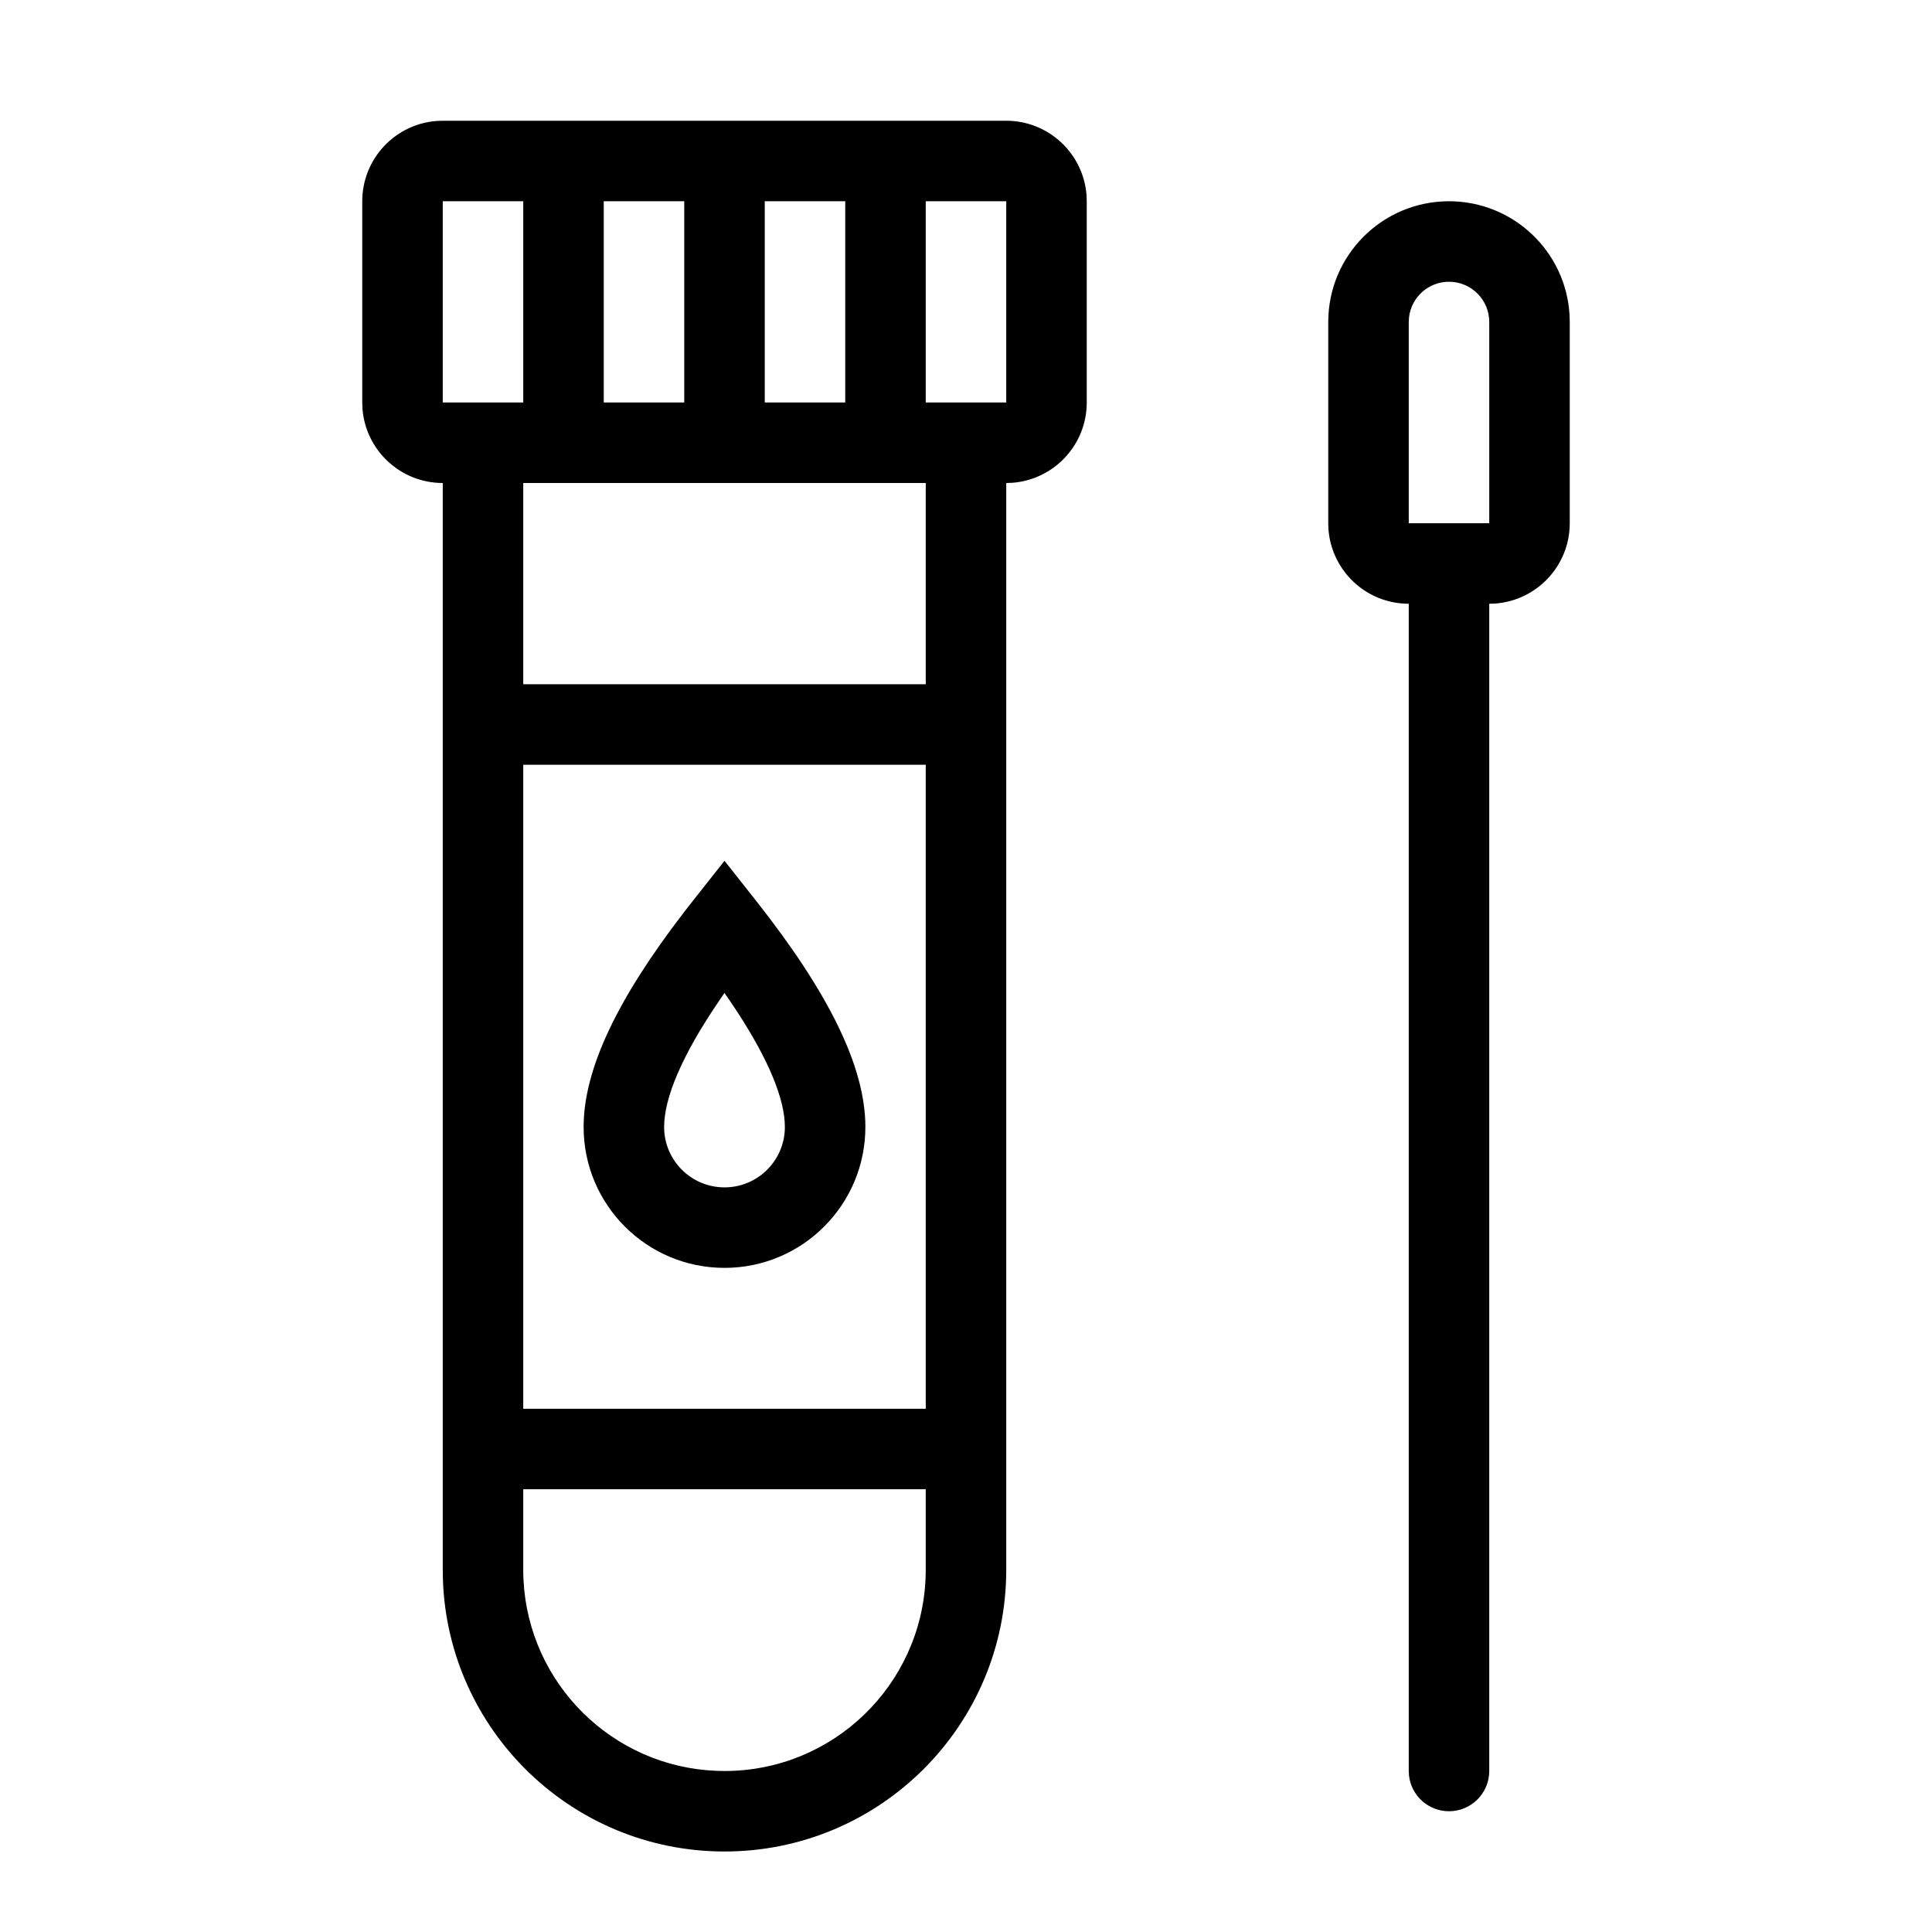 <?xml version="1.0" ?><svg height="48px" version="1.1" viewBox="0 0 48 48" width="48px" xmlns="http://www.w3.org/2000/svg" xmlns:xlink="http://www.w3.org/1999/xlink"><title/><g fill="none" fill-rule="evenodd" id="Page-1" stroke="none" stroke-width="1"><g fill="#000000" fill-rule="nonzero" id="Outlined-icons" transform="translate(-168, -389)"><g id="Testing" transform="translate(168, 389)"><path d="M25,3 C26.054,3 26.918,3.816 26.995,4.851 L27,5 L27,10 C27,11.054 26.184,11.918 25.149,11.995 L25,12 L25,39 C25,42.866 21.866,46 18,46 C14.215,46 11.131,42.995 11.004,39.241 L11,39 L11,12 C9.946,12 9.082,11.184 9.005,10.149 L9,10 L9,5 C9,3.946 9.816,3.082 10.851,3.005 L11,3 L25,3 Z M36,5 C37.598,5 38.904,6.249 38.995,7.824 L39,8 L39,13 C39,14.054 38.184,14.918 37.149,14.995 L37,15 L37,44 C37,44.552 36.552,45 36,45 C35.487,45 35.064,44.614 35.007,44.117 L35,44 L35,15 C33.946,15 33.082,14.184 33.005,13.149 L33,13 L33,8 C33,6.343 34.343,5 36,5 Z M23,37 L13,37 L13,39 C13,41.614 15.006,43.76 17.563,43.981 L17.783,43.995 L18,44 C20.689,44 22.882,41.878 22.995,39.217 L23,39 L23,37 Z M23,19 L13,19 L13,35 L23,35 L23,19 Z M18,21.386 L18.785,22.38 C20.579,24.653 21.5,26.495 21.5,28 C21.5,29.933 19.933,31.5 18,31.5 C16.067,31.5 14.5,29.933 14.5,28 C14.5,26.56 15.342,24.813 16.986,22.674 L17.215,22.38 L18,21.386 Z M17.999,24.67 L17.858,24.877 C16.945,26.218 16.5,27.274 16.5,28 C16.5,28.828 17.172,29.5 18,29.5 C18.828,29.5 19.5,28.828 19.5,28 C19.5,27.32 19.108,26.349 18.308,25.125 L18.142,24.877 L17.999,24.67 Z M23,12 L13,12 L13,17 L23,17 L23,12 Z M36,7 C35.487,7 35.064,7.386 35.007,7.883 L35,8 L35,13 L37,13 L37,8 C37,7.448 36.552,7 36,7 Z M13,5 L11,5 L11,10 L13,10 L13,5 Z M21,5 L19,5 L19,10 L21,10 L21,5 Z M17,5 L15,5 L15,10 L17,10 L17,5 Z M25,5 L23,5 L23,10 L25,10 L25,5 Z" id="Shape"/></g></g></g></svg>